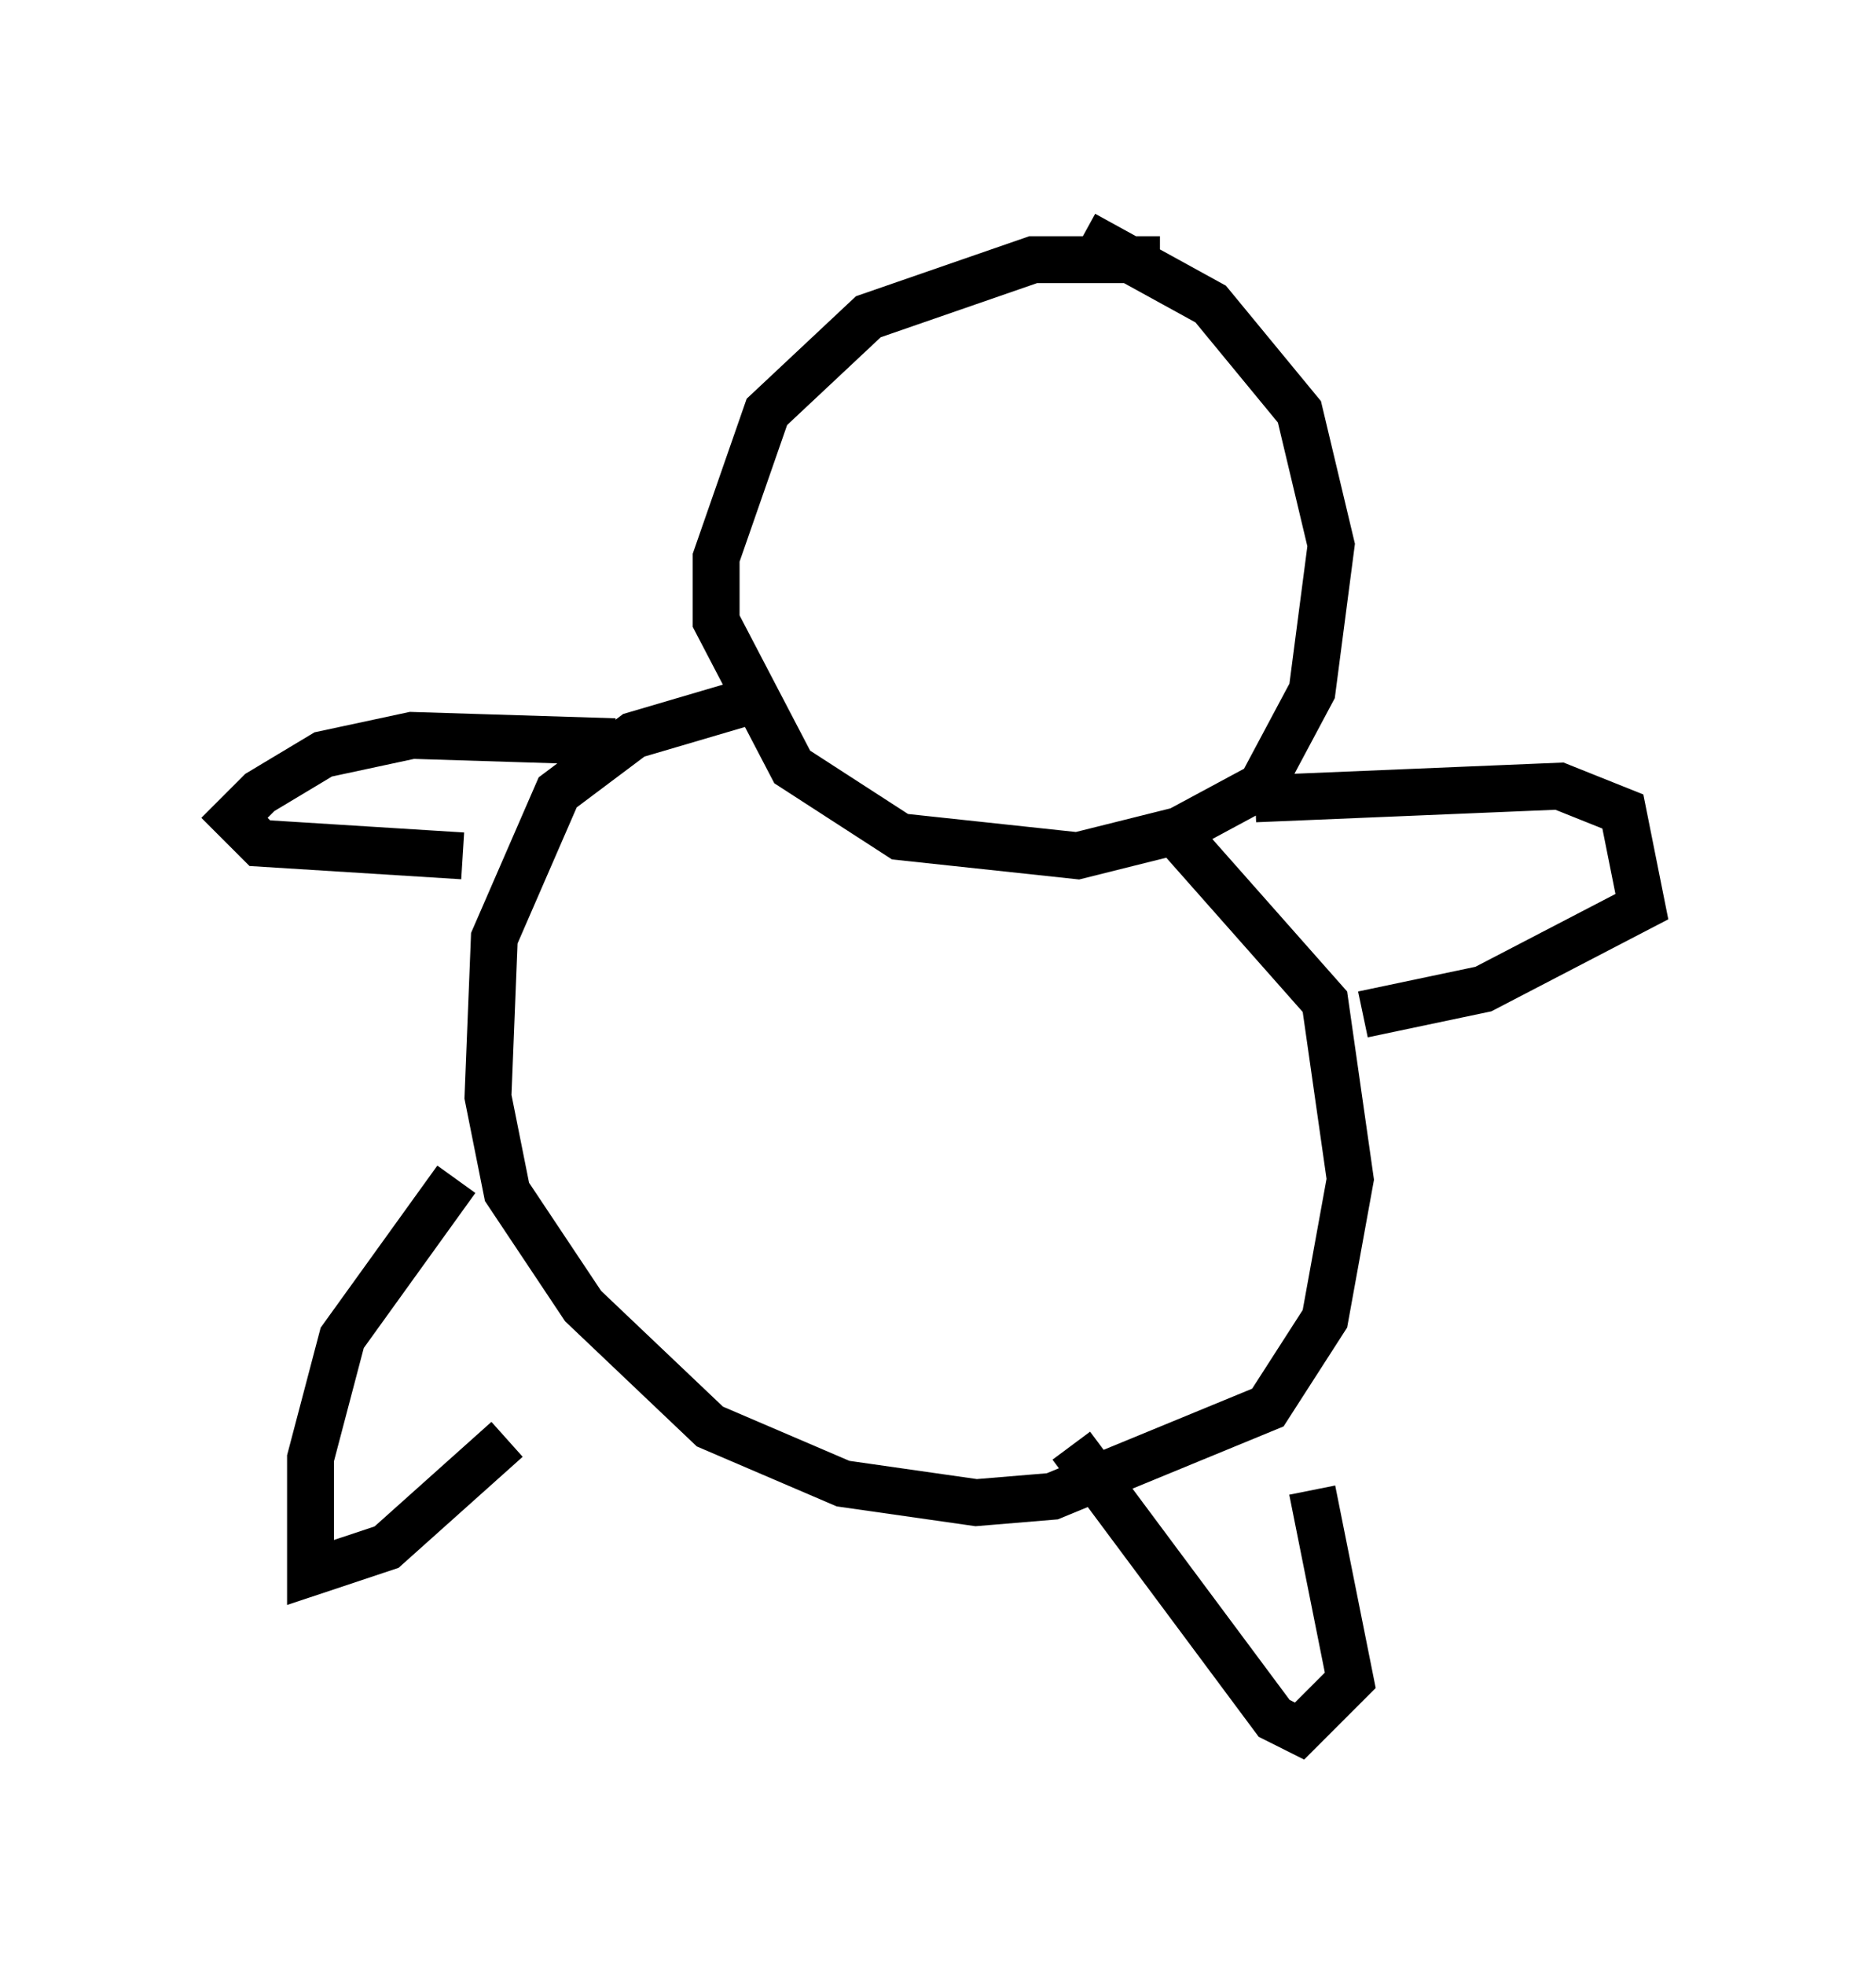 <?xml version="1.0" encoding="utf-8" ?>
<svg baseProfile="full" height="41.935" version="1.1" width="40.04" xmlns="http://www.w3.org/2000/svg" xmlns:ev="http://www.w3.org/2001/xml-events" xmlns:xlink="http://www.w3.org/1999/xlink"><defs /><rect fill="white" height="41.935" width="40.04" x="0" y="0" /><path d="M27.463, 6.488 m-2.706, -0.947 l-2.706, 0.0 -3.518, 1.218 l-2.165, 2.03 -1.083, 3.112 l0.0, 1.353 1.624, 3.112 l2.3, 1.488 3.789, 0.406 l2.165, -0.541 1.759, -0.947 l1.083, -2.03 0.406, -3.112 l-0.677, -2.842 -1.894, -2.3 l-2.706, -1.488 m-7.307, 10.013 l-2.3, 0.677 -1.624, 1.218 l-1.353, 3.112 -0.135, 3.383 l0.406, 2.03 1.624, 2.436 l2.706, 2.571 2.842, 1.218 l2.842, 0.406 1.624, -0.135 l4.601, -1.894 1.218, -1.894 l0.541, -2.977 -0.541, -3.789 l-3.112, -3.518 m-15.426, 7.307 l-2.436, 3.383 -0.677, 2.571 l0.0, 2.436 1.624, -0.541 l2.571, -2.3 m12.043, 0.135 l4.33, 5.819 0.541, 0.271 l1.083, -1.083 -0.812, -4.059 m-1.218, -14.75 l6.495, -0.271 1.353, 0.541 l0.406, 2.03 -3.383, 1.759 l-2.571, 0.541 m-15.967, -5.819 l-4.33, -0.135 -1.894, 0.406 l-1.353, 0.812 -0.541, 0.541 l0.541, 0.541 4.33, 0.271 " fill="none" stroke="black" stroke-width="1" /></svg>